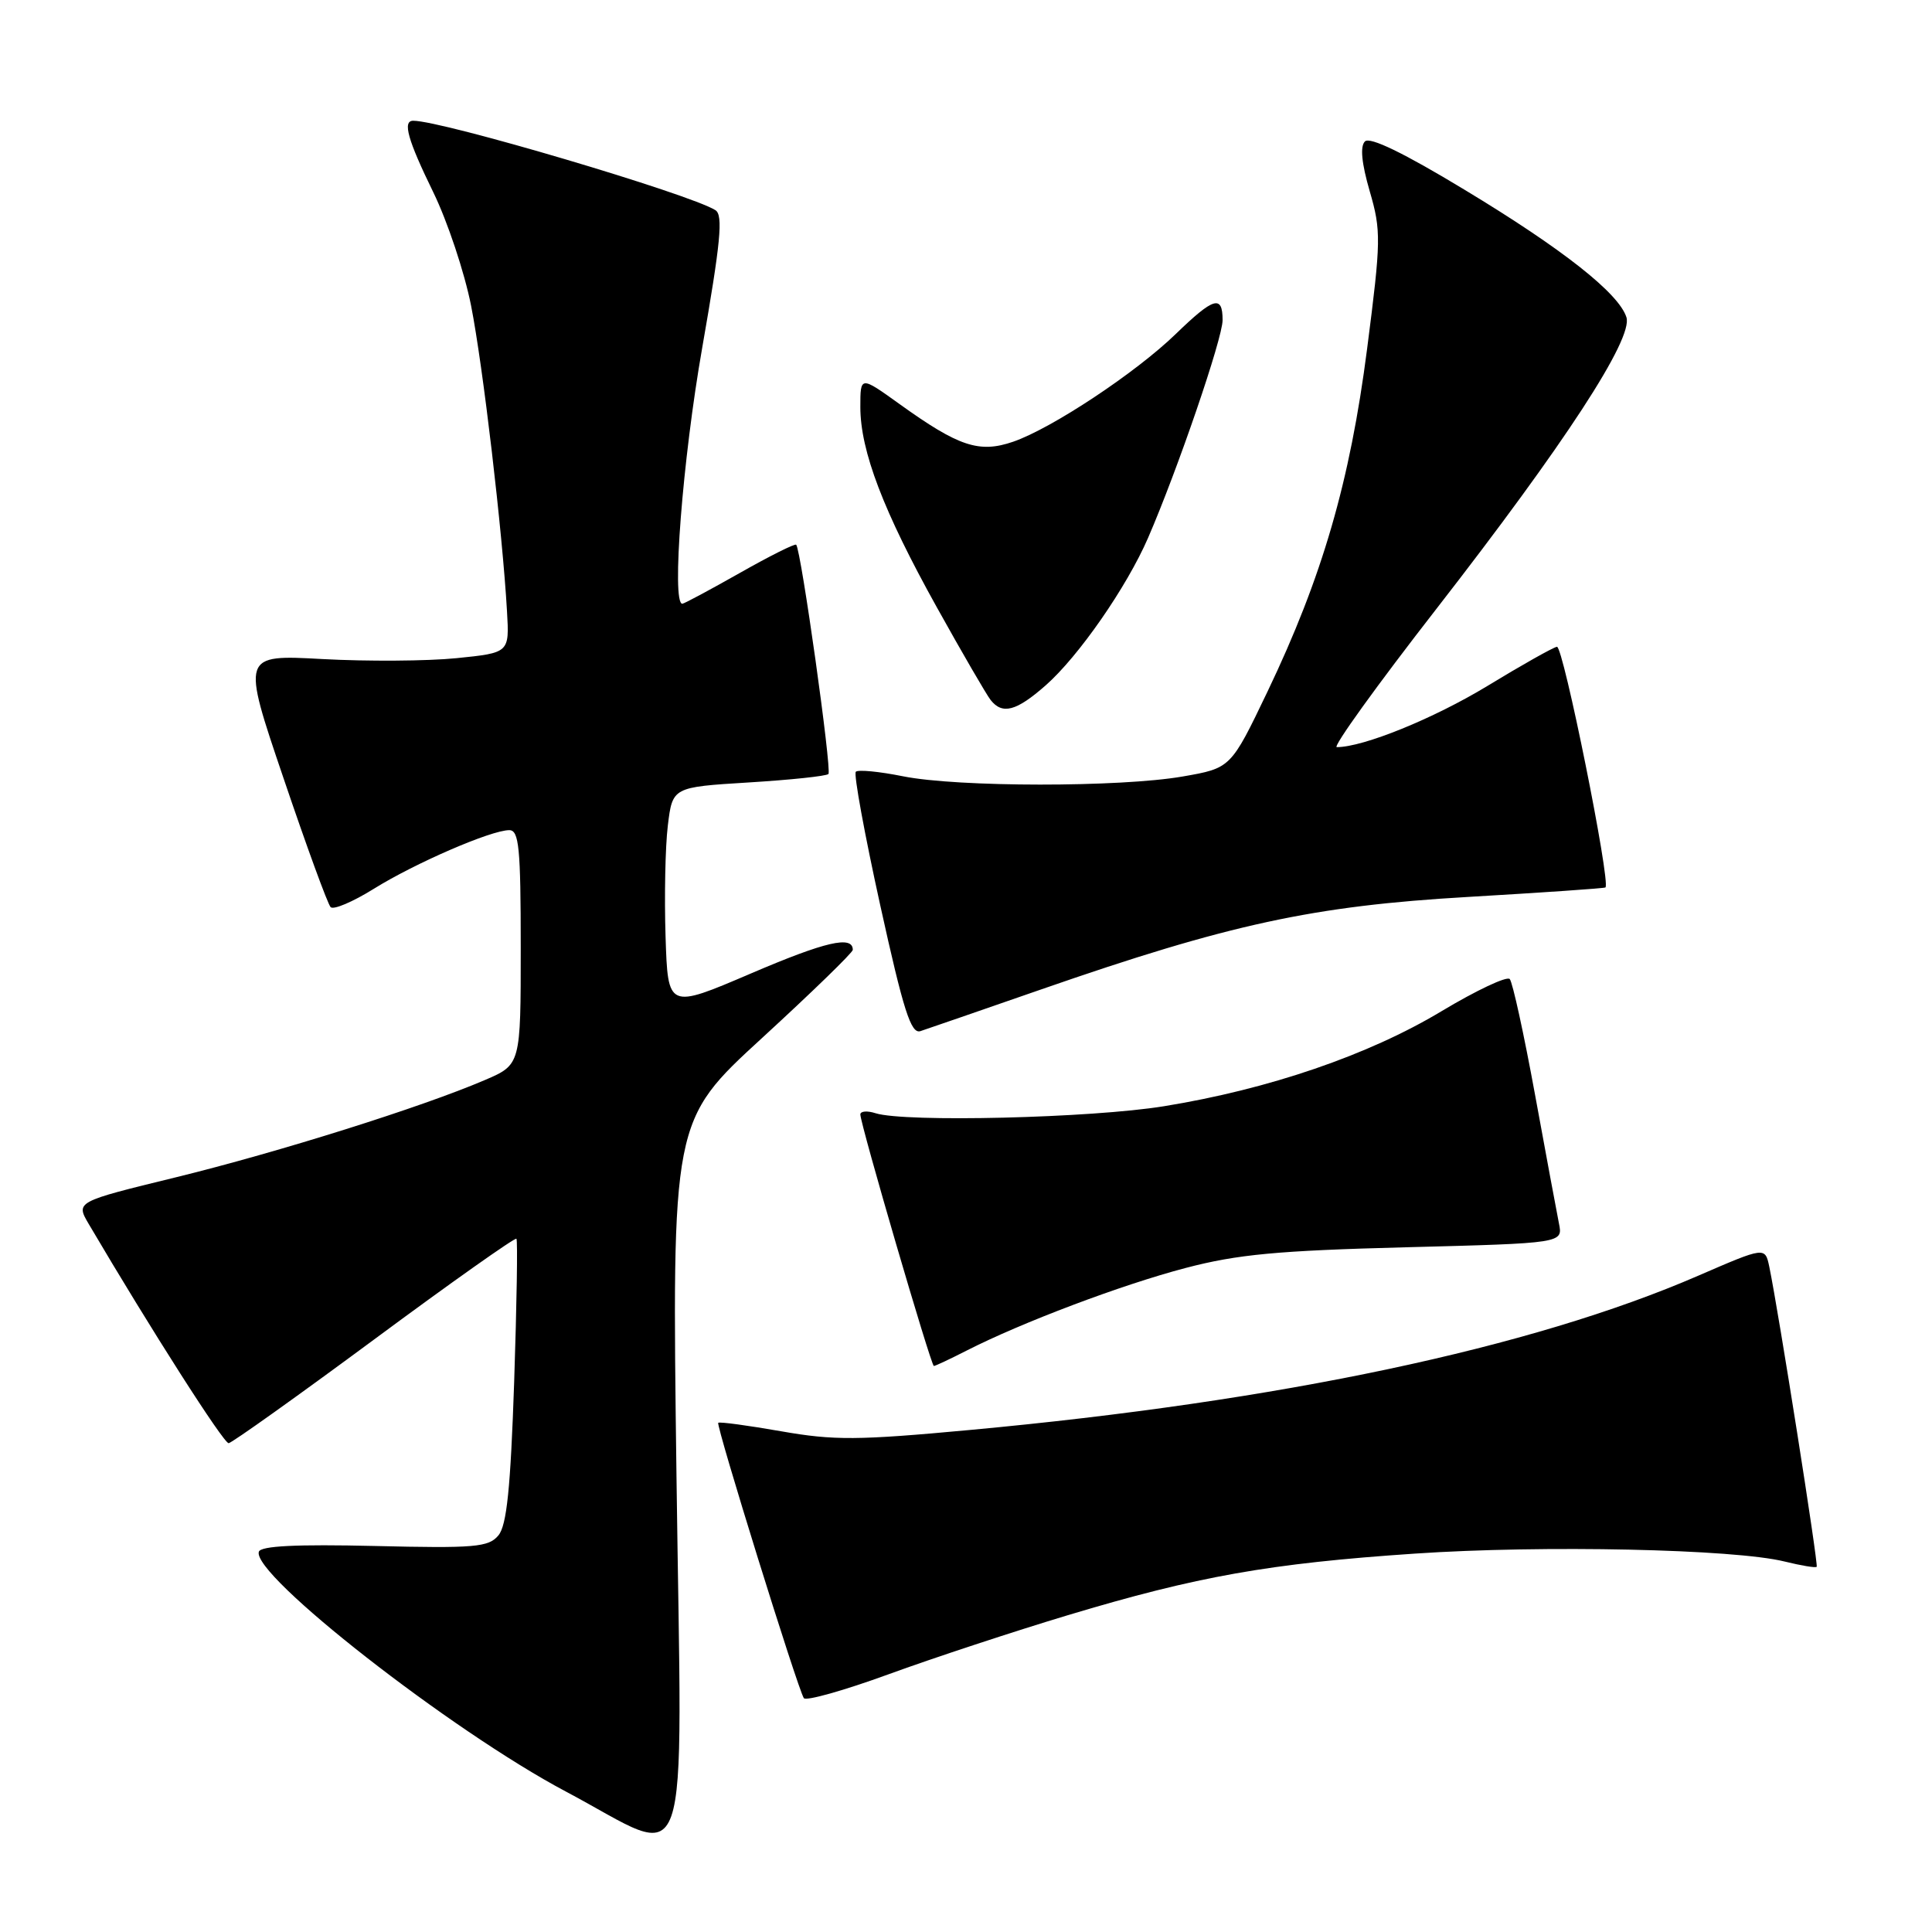 <?xml version="1.0" encoding="UTF-8" standalone="no"?>
<!DOCTYPE svg PUBLIC "-//W3C//DTD SVG 1.1//EN" "http://www.w3.org/Graphics/SVG/1.1/DTD/svg11.dtd" >
<svg xmlns="http://www.w3.org/2000/svg" xmlns:xlink="http://www.w3.org/1999/xlink" version="1.1" viewBox="0 0 256 256">
 <g >
 <path fill="currentColor"
d=" M 89.64 195.75 C 89.02 148.50 89.02 148.50 101.01 137.51 C 107.60 131.46 113.00 126.22 113.00 125.86 C 113.00 123.92 109.38 124.76 99.50 128.99 C 88.50 133.70 88.50 133.70 88.19 124.10 C 88.02 118.82 88.15 112.20 88.49 109.40 C 89.11 104.30 89.11 104.30 99.19 103.68 C 104.73 103.34 109.49 102.84 109.77 102.56 C 110.25 102.08 106.14 72.85 105.50 72.18 C 105.33 72.00 101.96 73.69 98.01 75.93 C 94.05 78.17 90.64 80.00 90.41 80.00 C 88.96 80.00 90.44 60.92 93.05 46.06 C 95.49 32.12 95.84 28.51 94.80 27.85 C 91.41 25.71 58.57 15.98 54.75 16.00 C 53.31 16.00 54.02 18.53 57.42 25.49 C 59.30 29.35 61.55 36.10 62.42 40.50 C 63.99 48.45 66.58 70.49 67.18 81.00 C 67.50 86.50 67.50 86.50 60.50 87.21 C 56.65 87.60 48.66 87.65 42.75 87.33 C 32.01 86.74 32.01 86.74 37.57 103.12 C 40.62 112.13 43.43 119.82 43.81 120.20 C 44.19 120.59 46.75 119.50 49.50 117.79 C 54.97 114.38 65.07 110.00 67.48 110.00 C 68.77 110.00 69.00 112.30 69.00 125.54 C 69.00 141.07 69.00 141.07 64.25 143.11 C 55.89 146.70 36.90 152.67 23.26 156.01 C 10.03 159.24 10.03 159.24 11.76 162.19 C 20.02 176.22 29.65 191.29 30.30 191.23 C 30.74 191.18 39.43 184.99 49.61 177.46 C 59.78 169.93 68.26 163.94 68.43 164.14 C 68.61 164.34 68.47 172.87 68.13 183.10 C 67.65 197.20 67.15 202.12 66.04 203.45 C 64.74 205.01 62.94 205.17 49.63 204.85 C 39.28 204.61 34.55 204.84 34.30 205.61 C 33.29 208.63 59.80 229.35 75.00 237.40 C 91.96 246.39 90.36 250.94 89.64 195.75 Z  M 141.50 214.02 C 158.66 208.86 168.23 207.16 187.50 205.86 C 204.42 204.71 229.82 205.26 236.47 206.91 C 238.66 207.45 240.57 207.77 240.72 207.61 C 240.97 207.36 235.67 173.79 234.44 167.85 C 233.88 165.20 233.88 165.20 225.02 169.04 C 202.93 178.62 169.59 185.68 128.50 189.48 C 113.65 190.86 110.49 190.88 103.50 189.65 C 99.10 188.88 95.35 188.37 95.17 188.53 C 94.84 188.83 105.65 223.63 106.51 225.01 C 106.77 225.43 111.82 224.01 117.74 221.85 C 123.66 219.69 134.35 216.17 141.50 214.02 Z  M 128.06 178.97 C 135.37 175.24 148.64 170.23 157.11 168.01 C 163.97 166.21 169.29 165.71 186.30 165.27 C 207.10 164.73 207.10 164.73 206.57 162.12 C 206.28 160.68 204.85 152.97 203.39 145.00 C 201.93 137.03 200.43 130.16 200.05 129.73 C 199.68 129.31 195.61 131.23 191.01 133.99 C 181.35 139.80 168.12 144.33 154.24 146.58 C 144.58 148.15 119.92 148.74 116.02 147.51 C 114.91 147.15 114.00 147.23 114.00 147.67 C 114.00 148.95 123.37 181.00 123.74 181.00 C 123.93 181.00 125.87 180.09 128.06 178.97 Z  M 138.00 131.09 C 162.89 122.44 174.00 120.04 194.50 118.85 C 204.40 118.27 212.60 117.71 212.73 117.59 C 213.45 116.91 207.13 85.54 206.30 85.70 C 205.75 85.81 201.59 88.15 197.06 90.91 C 189.95 95.22 180.65 99.00 177.13 99.00 C 176.55 99.00 182.47 90.78 190.29 80.73 C 207.34 58.80 216.42 44.88 215.51 42.04 C 214.50 38.86 207.09 33.01 194.04 25.13 C 185.98 20.25 181.51 18.09 180.86 18.74 C 180.20 19.40 180.42 21.63 181.49 25.32 C 183.02 30.57 183.00 31.85 181.15 46.21 C 178.88 63.84 175.20 76.49 167.95 91.64 C 163.09 101.78 163.09 101.78 156.71 102.89 C 148.42 104.33 126.90 104.32 119.64 102.86 C 116.51 102.23 113.71 101.96 113.40 102.26 C 113.10 102.57 114.56 110.53 116.64 119.97 C 119.72 133.95 120.71 137.03 121.96 136.63 C 122.81 136.35 130.03 133.86 138.00 131.09 Z  M 138.55 90.82 C 142.90 87.00 149.30 77.79 152.13 71.26 C 156.04 62.24 162.00 44.83 162.00 42.42 C 162.00 39.03 160.83 39.38 155.80 44.25 C 150.50 49.39 139.38 56.76 134.25 58.53 C 129.75 60.08 127.04 59.18 119.18 53.53 C 114.00 49.81 114.00 49.81 114.00 53.93 C 114.00 59.75 117.05 67.74 124.14 80.48 C 127.51 86.54 130.72 92.06 131.26 92.75 C 132.82 94.73 134.66 94.24 138.55 90.82 Z "/>
</g>
</svg>